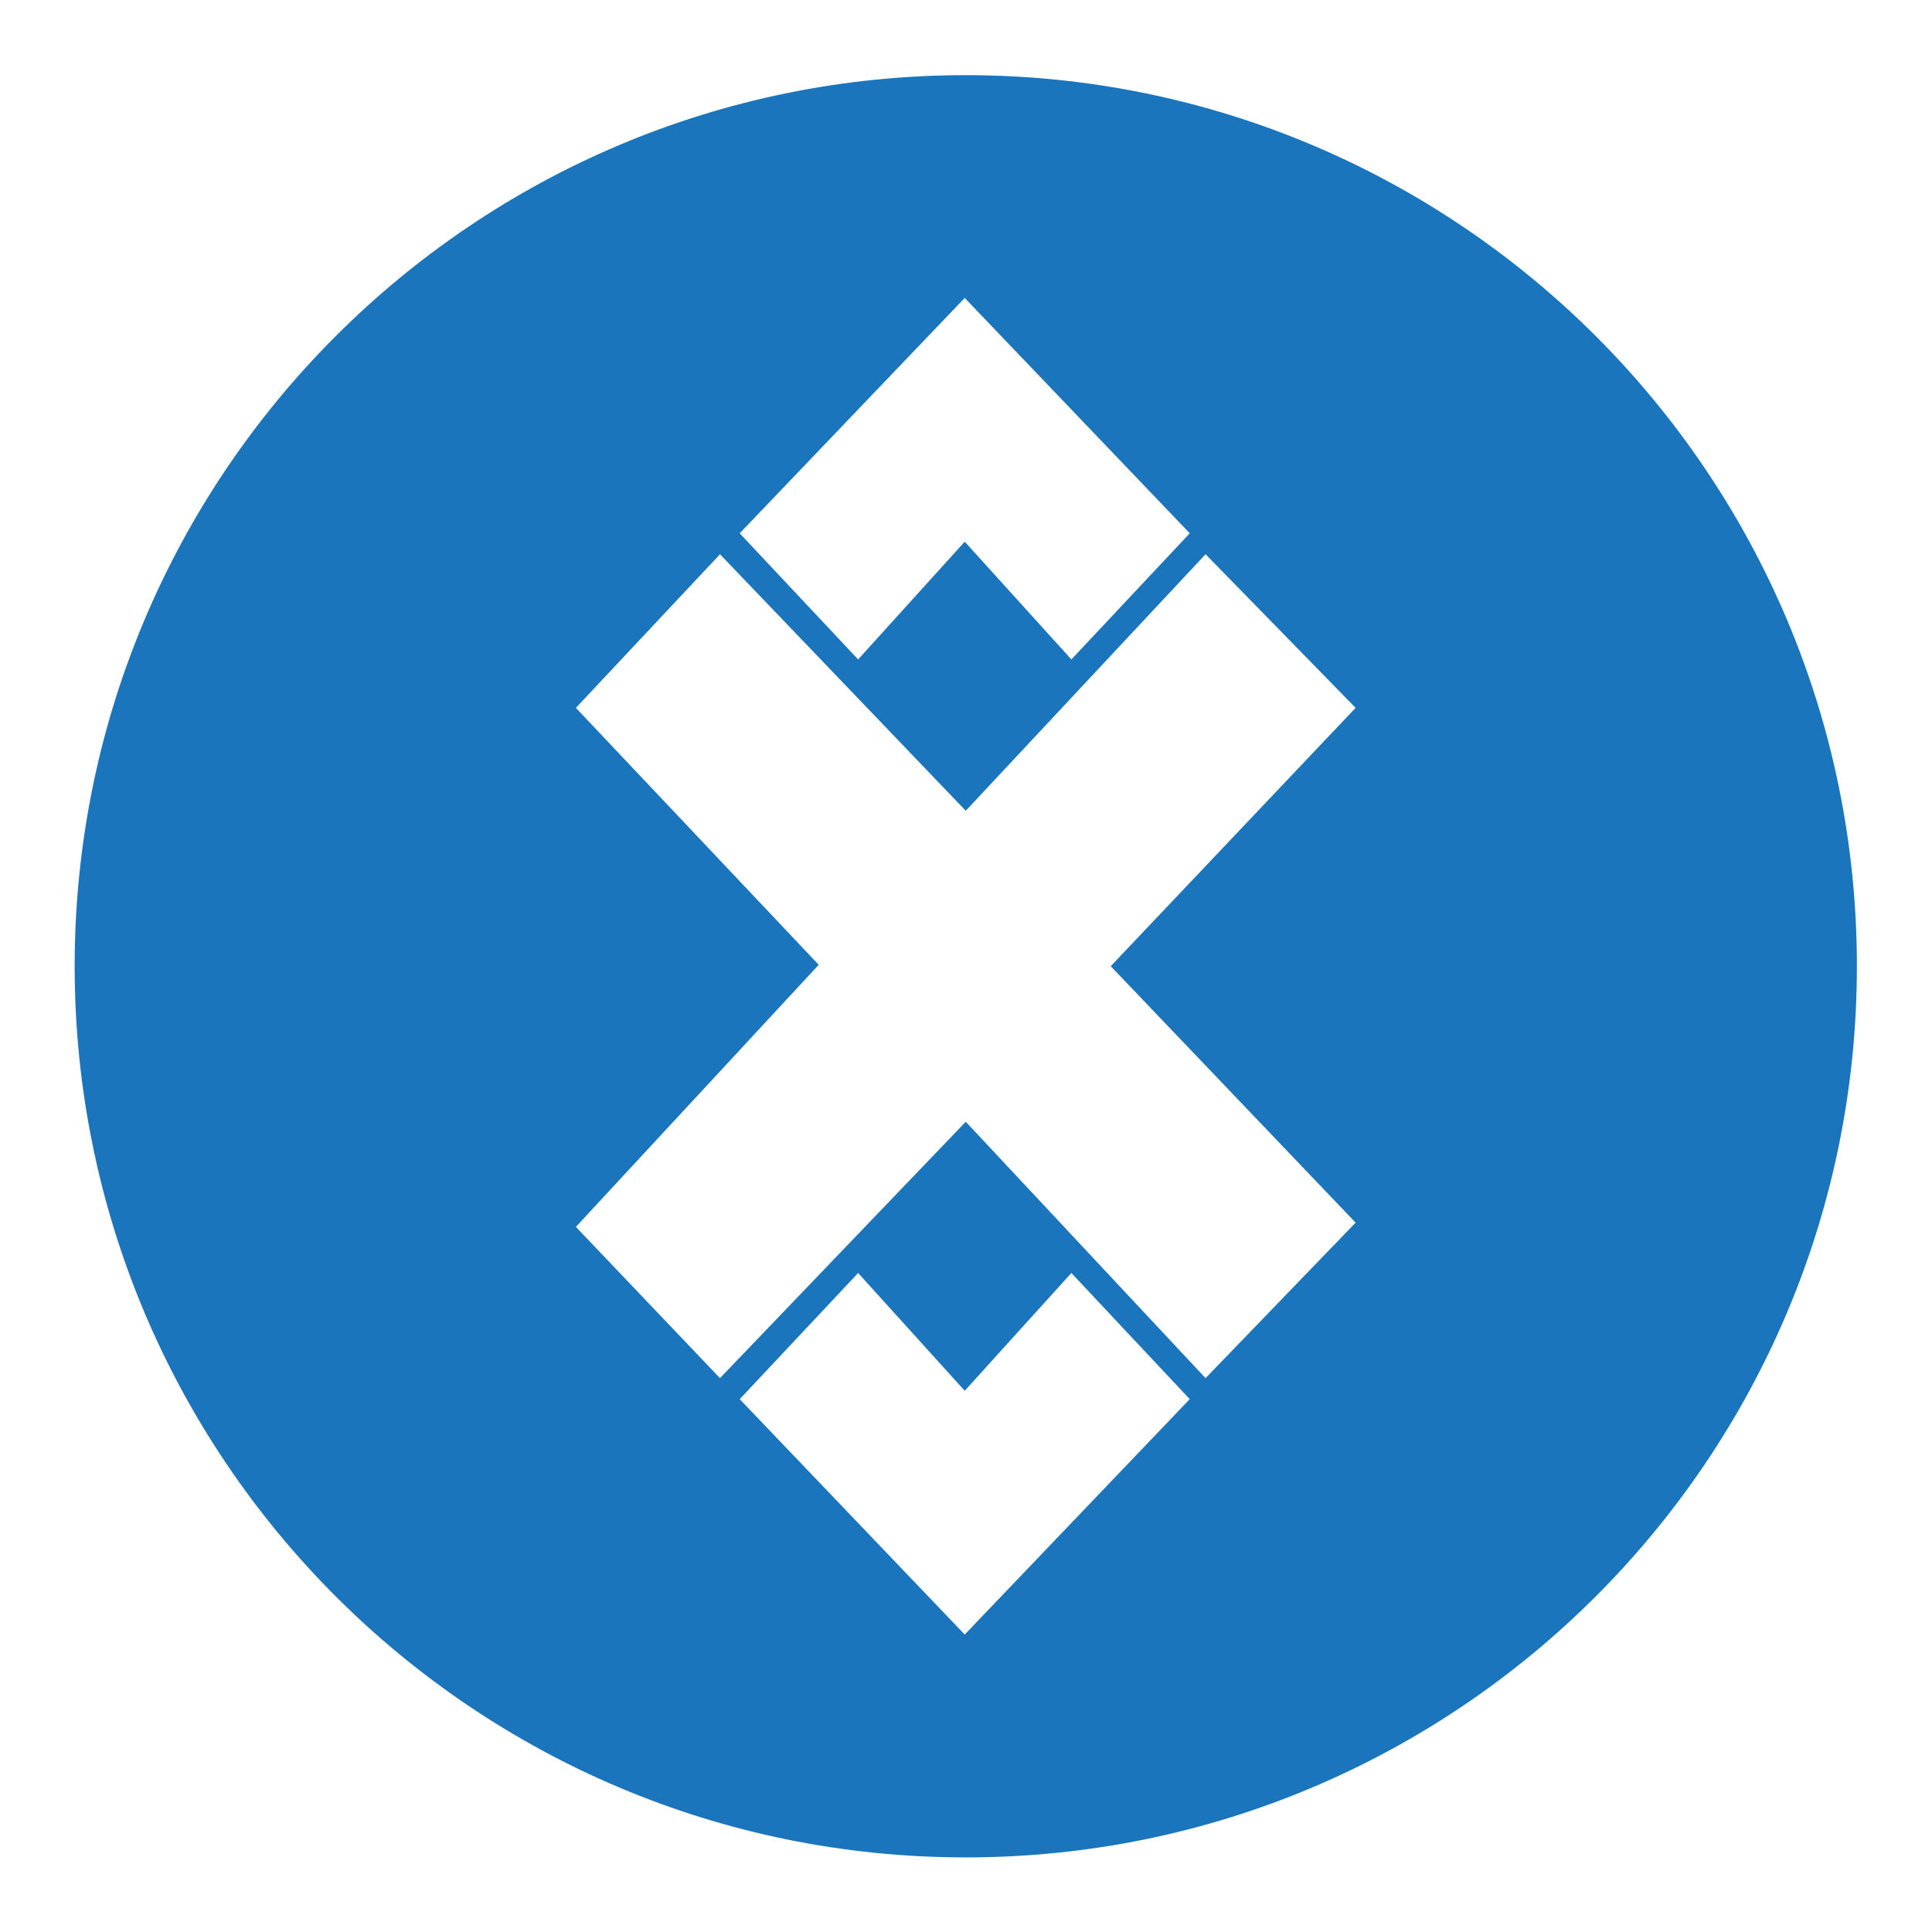 <?xml version="1.0" encoding="UTF-8" standalone="no"?>
<svg
   xmlns:dc="http://purl.org/dc/elements/1.1/"
   xmlns:cc="http://creativecommons.org/ns#"
   xmlns:rdf="http://www.w3.org/1999/02/22-rdf-syntax-ns#"
   xmlns:svg="http://www.w3.org/2000/svg"
   xmlns="http://www.w3.org/2000/svg"
   viewBox="0 0 42.667 42.667"
   height="42.667"
   width="42.667"
   xml:space="preserve"
   id="svg2"
   version="1.1"><defs
     id="defs6"><clipPath
       id="clipPath18"
       clipPathUnits="userSpaceOnUse"><path
         id="path16"
         d="M 0,32 H 32 V 0 H 0 Z" /></clipPath></defs><g
     transform="matrix(1.333,0,0,-1.333,0,42.667)"
     id="g10"><g
       id="g12"><g
         clip-path="url(#clipPath18)"
         id="g14"><g
           transform="translate(22.459,11.752)"
           id="g20"><path
             id="path22"
             style="fill:#1b75bc;fill-opacity:1;fill-rule:nonzero;stroke:none"
             d="m 0,0 -2.486,-2.576 -3.973,4.248 -4.072,-4.248 -2.387,2.506 4.023,4.342 -4.023,4.257 2.387,2.544 v 10e-4 l 4.072,-4.25 3.973,4.25 L 0,8.529 -4.057,4.249 Z m -6.476,-6.824 -3.728,3.9 1.962,2.09 1.766,-1.951 1.767,1.951 1.961,-2.09 z m 0,22.144 3.728,-3.899 -1.961,-2.09 -1.767,1.951 -1.766,-1.951 -1.962,2.09 z m 0.017,3.691 c -8.153,0 -14.763,-6.61 -14.763,-14.762 0,-8.153 6.61,-14.765 14.763,-14.765 8.152,0 14.764,6.612 14.764,14.765 0,8.152 -6.612,14.762 -14.764,14.762" /></g></g></g></g></svg>